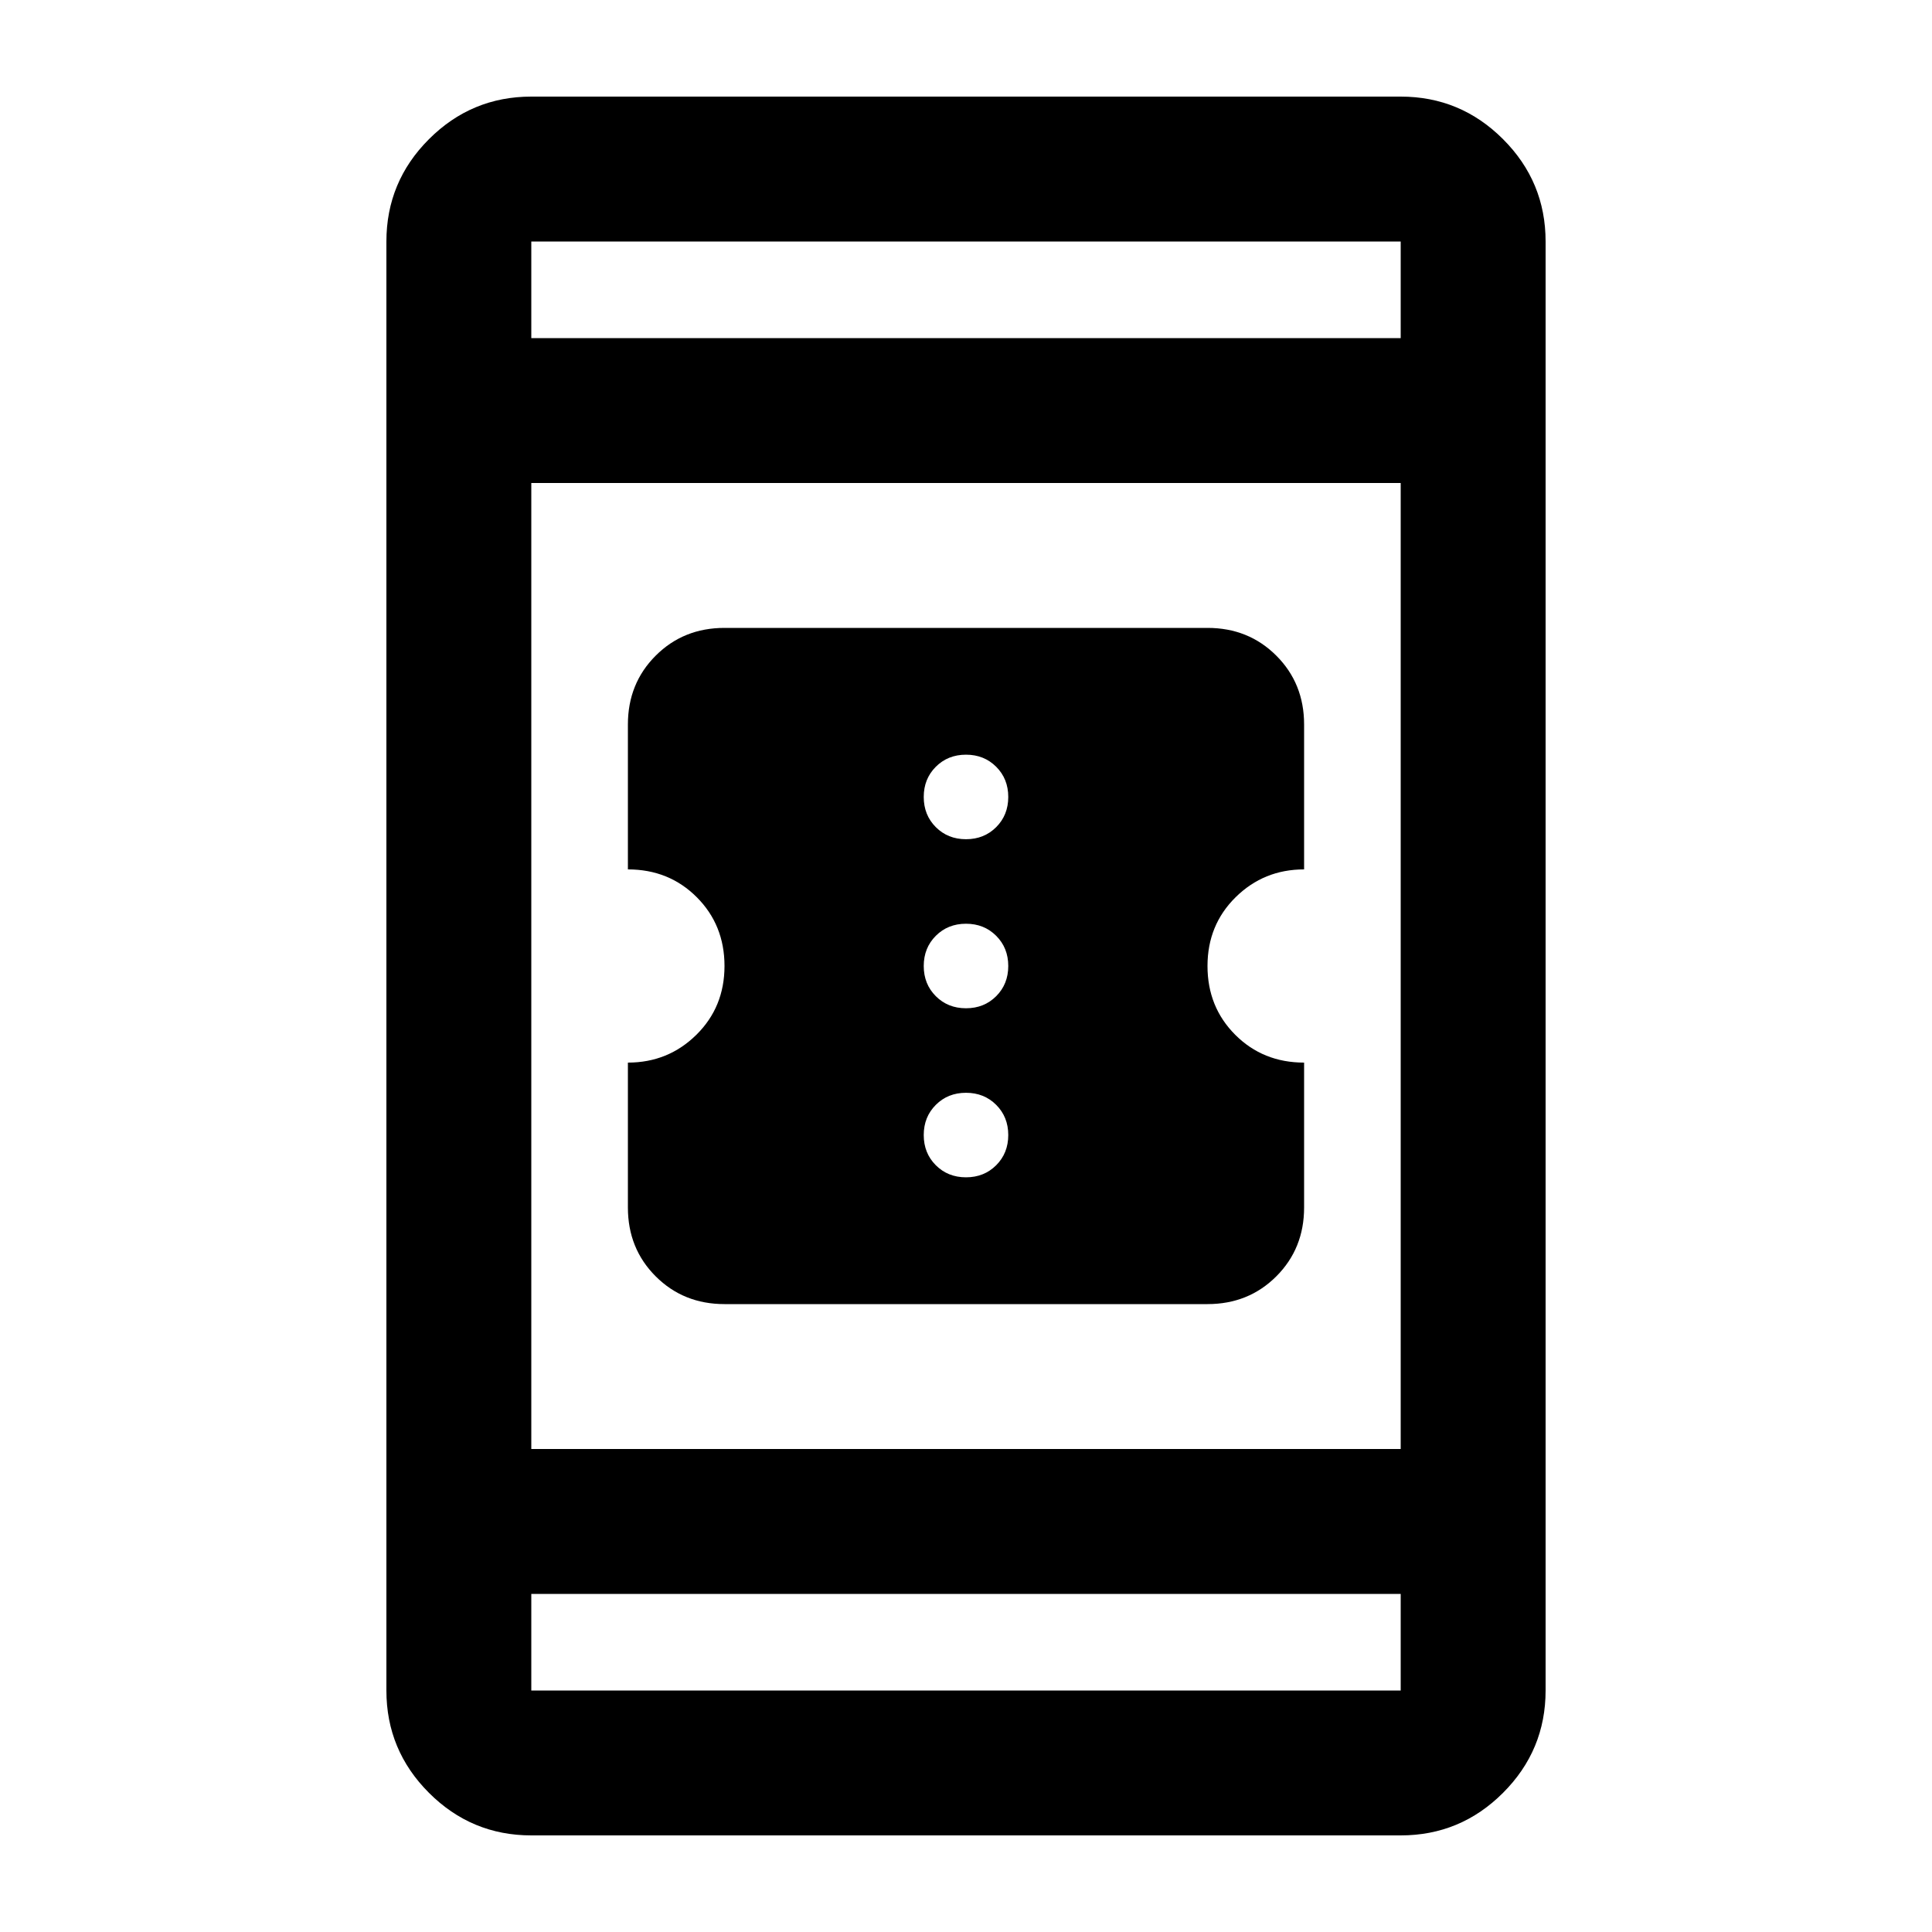 <svg xmlns="http://www.w3.org/2000/svg" height="20" viewBox="0 -960 960 960" width="20"><path d="M360-312q-20.4 0-34.2-13.8Q312-339.6 312-360v-72q20 0 34-13.8t14-34.2q0-20.4-13.8-34.2Q332.4-528 312-528v-72q0-20.4 13.8-34.2Q339.6-648 360-648h240q20.4 0 34.2 13.8Q648-620.4 648-600v72q-20 0-34 13.8T600-480q0 20.4 13.8 34.2Q627.6-432 648-432v72q0 20.4-13.8 34.2Q620.4-312 600-312H360Zm120-63q9 0 15-6t6-15q0-9-6-15t-15-6q-9 0-15 6t-6 15q0 9 6 15t15 6Zm0-84q9 0 15-6t6-15q0-9-6-15t-15-6q-9 0-15 6t-6 15q0 9 6 15t15 6Zm0-84q9 0 15-6t6-15q0-9-6-15t-15-6q-9 0-15 6t-6 15q0 9 6 15t15 6ZM264-48q-29.7 0-50.85-21.15Q192-90.3 192-120v-720q0-29.7 21.15-50.85Q234.3-912 264-912h432q29.7 0 50.85 21.15Q768-869.7 768-840v720q0 29.7-21.15 50.85Q725.7-48 696-48H264Zm0-120v48h432v-48H264Zm0-72h432v-480H264v480Zm0-552h432v-48H264v48Zm0 0v-48 48Zm0 624v48-48Z"/></svg>